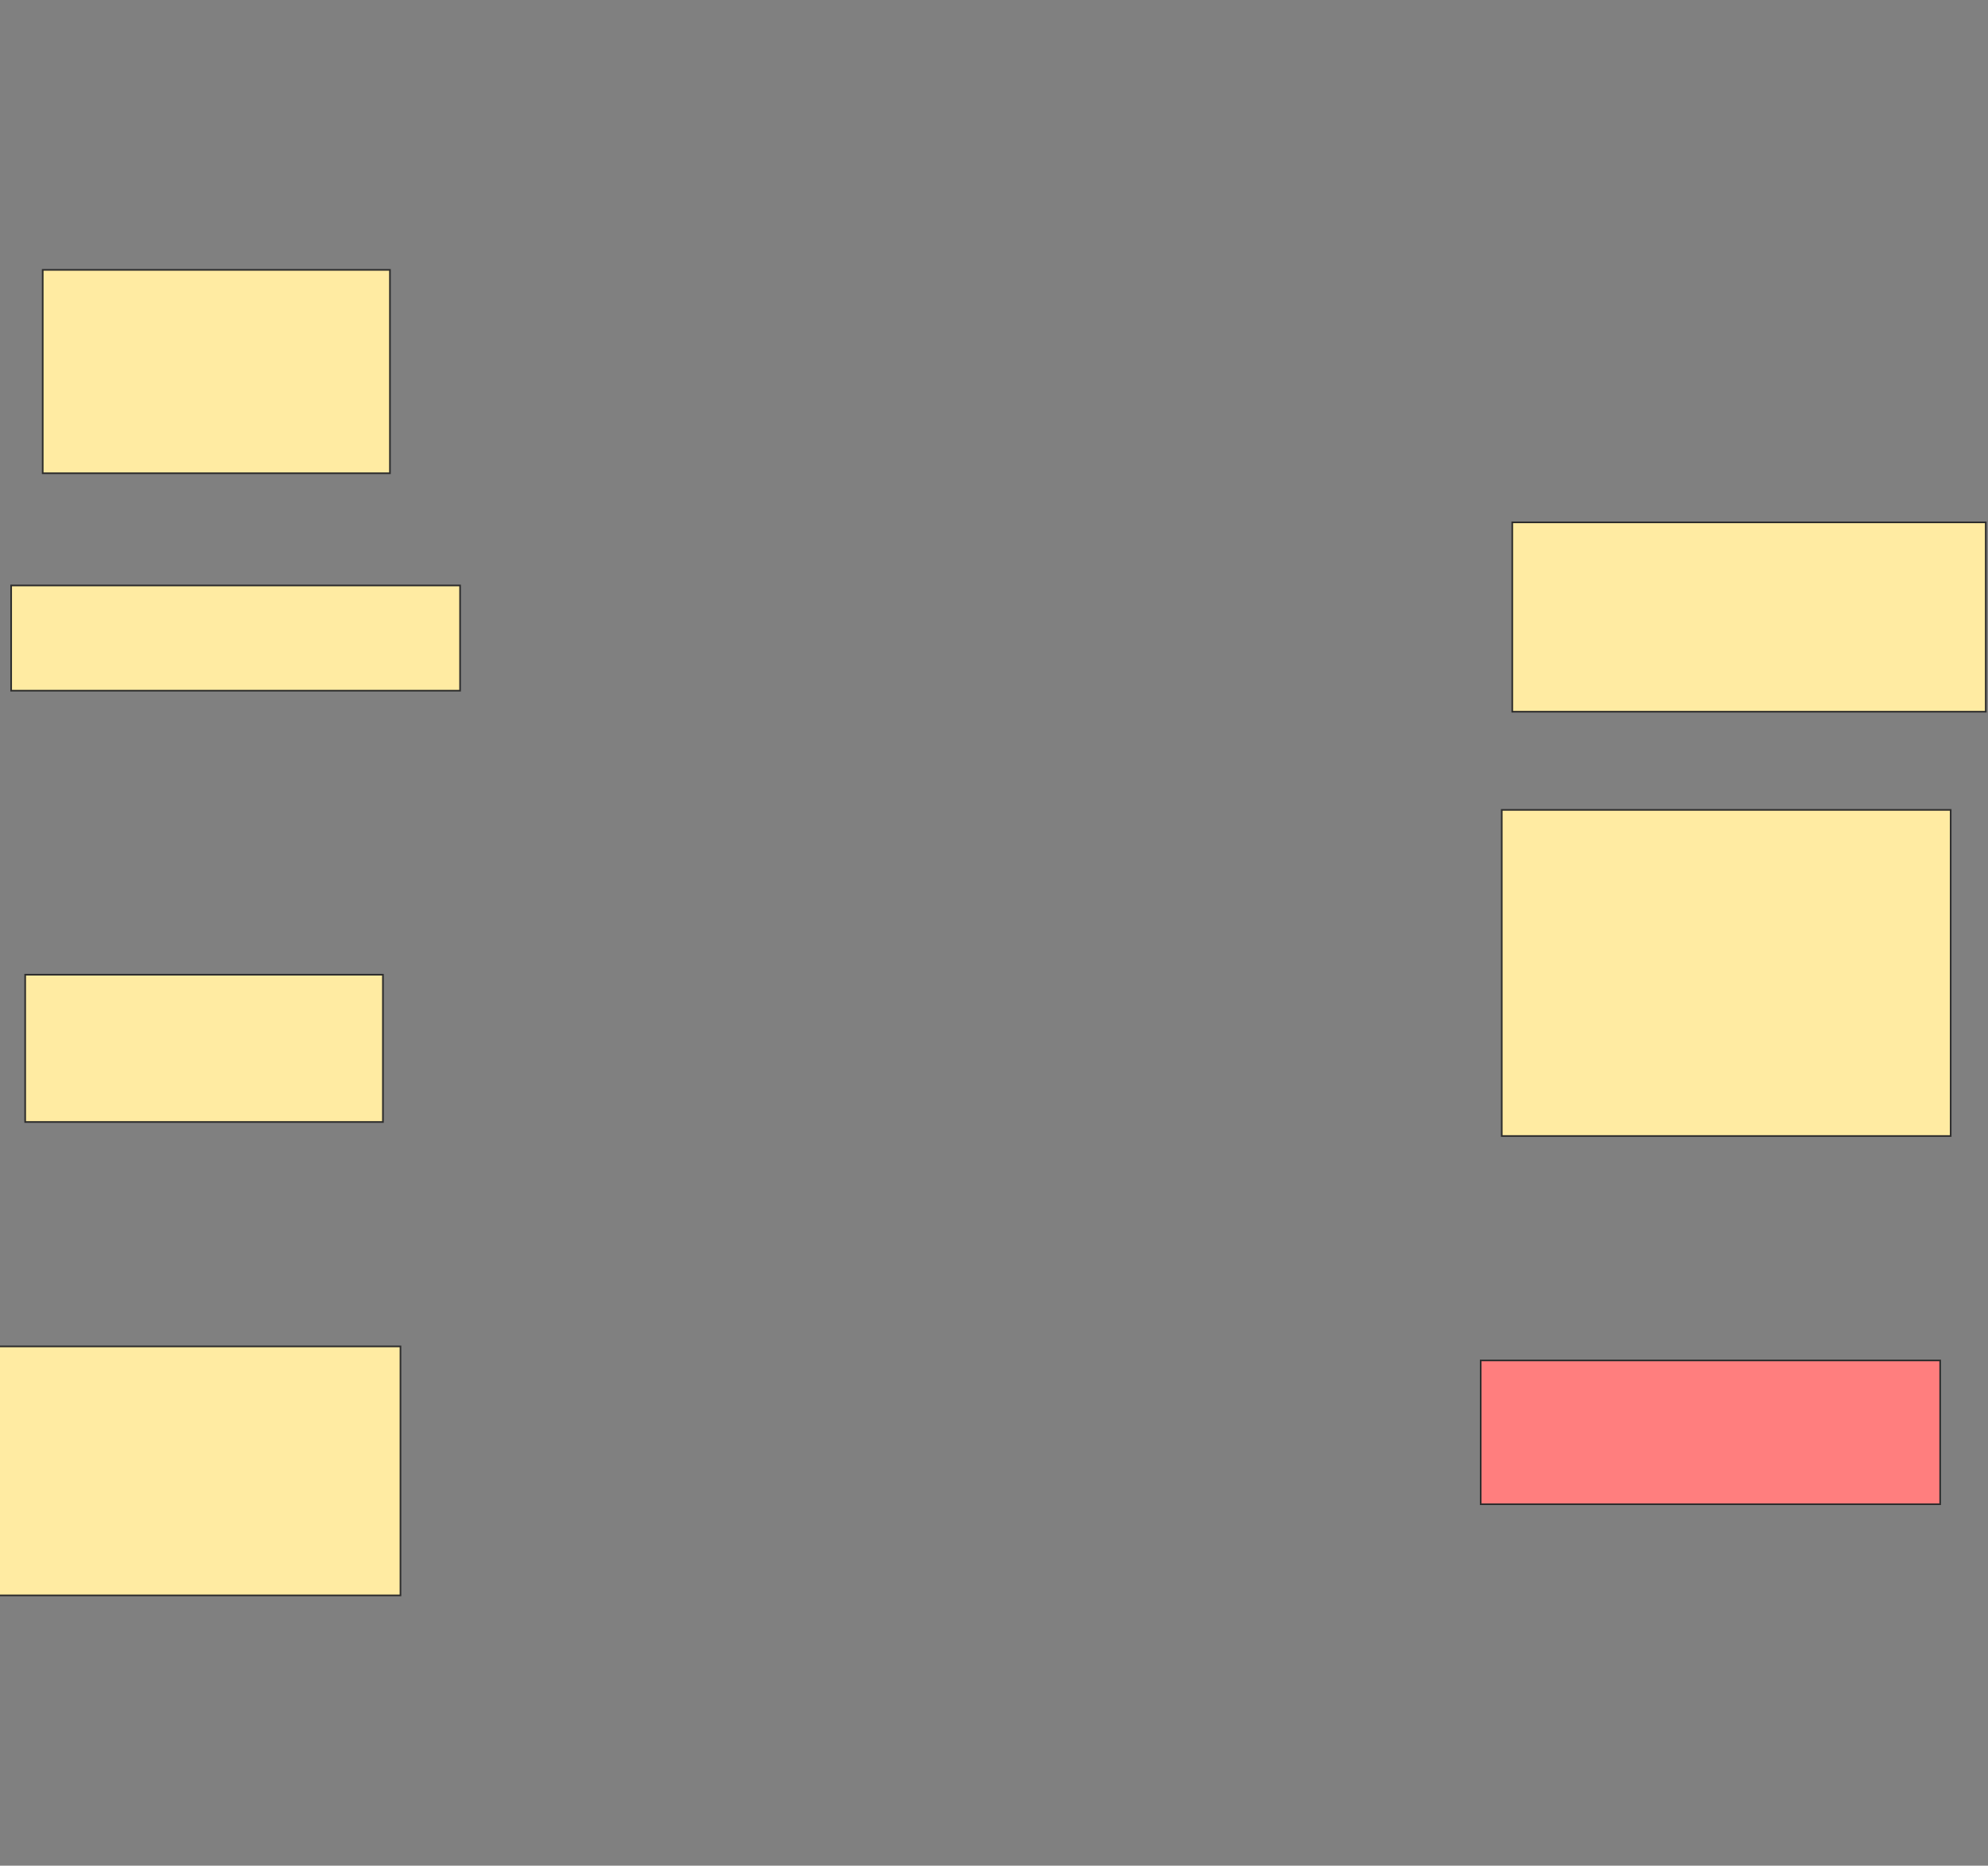 <svg xmlns="http://www.w3.org/2000/svg" width="1206" height="1132">
 <rect width="100%" height="100%" fill="#808080" stroke="none"/>
 <!-- Created with Image Occlusion Enhanced -->
 <g>
  <title>Labels</title>
 </g>
 <g>
  <title>Masks</title>
  <rect id="a68cc686dcc24895bba493c9a912834f-ao-1" height="123.404" width="210.638" y="163.745" x="25.915" stroke="#2D2D2D" fill="#FFEBA2"/>
  <rect id="a68cc686dcc24895bba493c9a912834f-ao-2" height="63.83" width="272.34" y="355.234" x="6.766" stroke="#2D2D2D" fill="#FFEBA2"/>
  <rect id="a68cc686dcc24895bba493c9a912834f-ao-3" height="89.362" width="217.021" y="591.404" x="15.277" stroke="#2D2D2D" fill="#FFEBA2"/>
  <rect id="a68cc686dcc24895bba493c9a912834f-ao-4" height="151.064" width="251.064" y="816.936" x="-8.128" stroke="#2D2D2D" fill="#FFEBA2"/>
  <rect id="a68cc686dcc24895bba493c9a912834f-ao-5" height="87.234" width="278.723" y="825.447" x="898.255" stroke="#2D2D2D" fill="#FF7E7E" class="qshape"/>
  <rect id="a68cc686dcc24895bba493c9a912834f-ao-6" height="197.872" width="272.34" y="491.404" x="911.021" stroke="#2D2D2D" fill="#FFEBA2"/>
  <rect id="a68cc686dcc24895bba493c9a912834f-ao-7" height="114.894" width="287.234" y="316.936" x="917.404" stroke="#2D2D2D" fill="#FFEBA2"/>
 </g>
</svg>